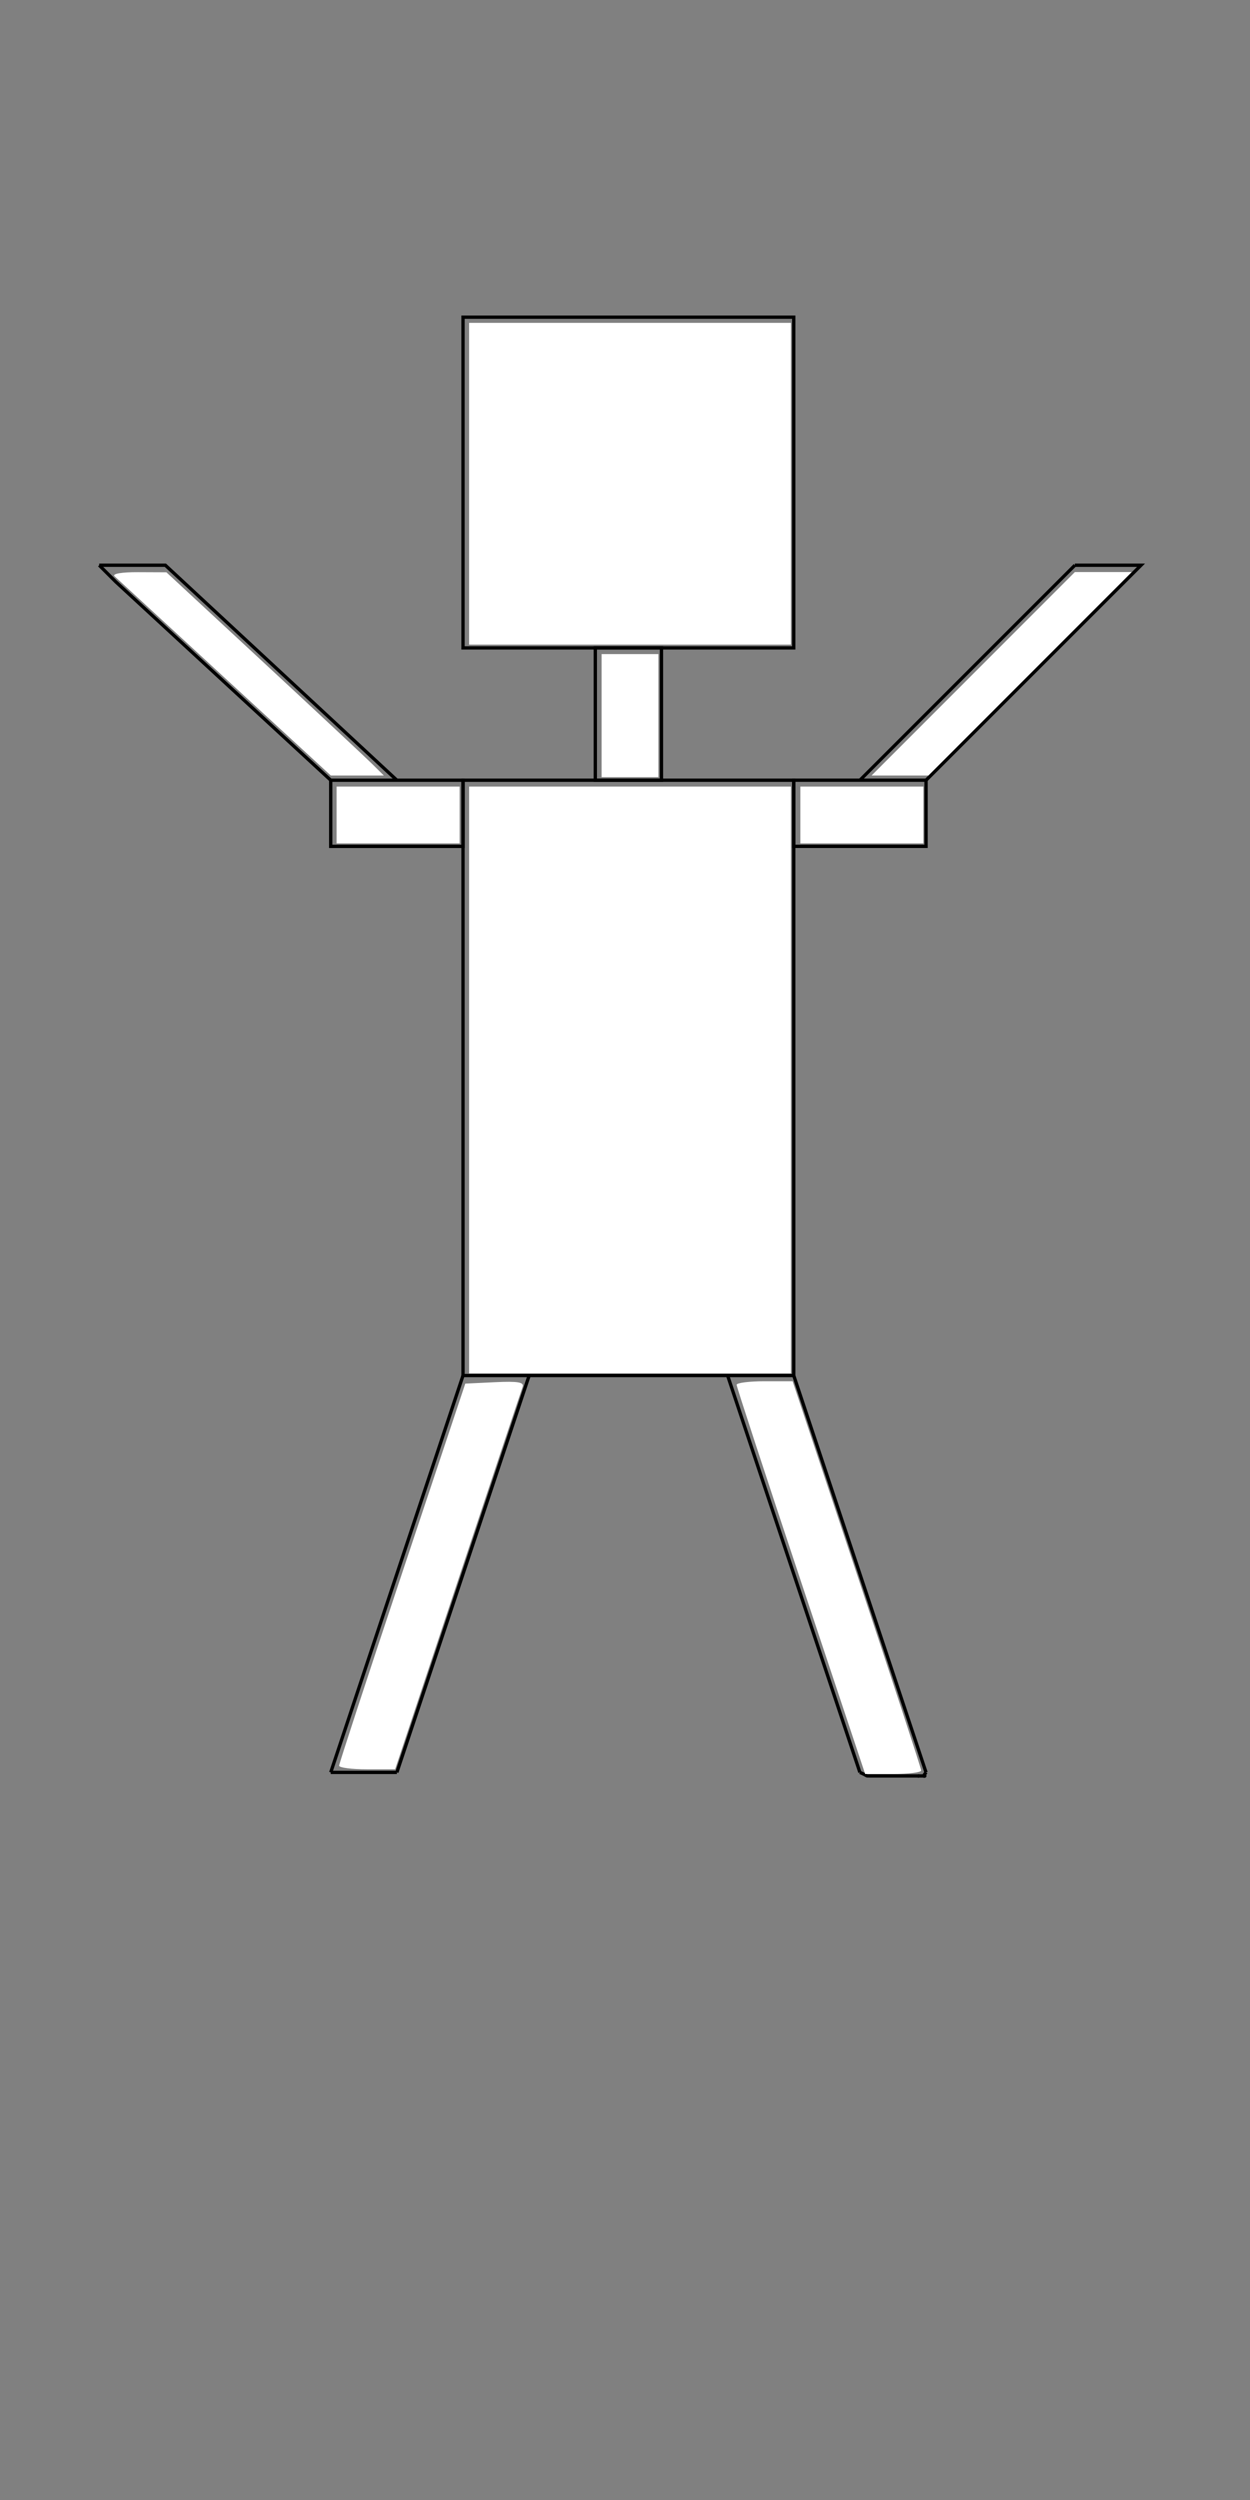 <?xml version="1.0" encoding="UTF-8" standalone="no"?>
<!-- Created with Inkscape (http://www.inkscape.org/) -->

<svg
   xmlns:dc="http://purl.org/dc/elements/1.1/"
   xmlns:cc="http://creativecommons.org/ns#"
   xmlns:rdf="http://www.w3.org/1999/02/22-rdf-syntax-ns#"
   xmlns:svg="http://www.w3.org/2000/svg"
   xmlns="http://www.w3.org/2000/svg"
   xmlns:sodipodi="http://sodipodi.sourceforge.net/DTD/sodipodi-0.dtd"
   xmlns:inkscape="http://www.inkscape.org/namespaces/inkscape"
   width="100mm"
   height="200mm"
   viewBox="0 0 100 200"
   version="1.1"
   id="svg8"
   sodipodi:docname="persona2.svg"
   inkscape:version="0.92.3 (2405546, 2018-03-11)">
  <rect x="0" y="0" width="100" height="200" fill="#808080" stroke="none"/>
  <defs
     id="defs2" />
  <sodipodi:namedview
     id="base"
     pagecolor="#ffffff"
     bordercolor="#666666"
     borderopacity="1.0"
     inkscape:pageopacity="0.0"
     inkscape:pageshadow="2"
     inkscape:zoom="0.7"
     inkscape:cx="407.8063"
     inkscape:cy="363.49587"
     inkscape:document-units="mm"
     inkscape:current-layer="layer1"
     showgrid="true"
     inkscape:showpageshadow="false"
     inkscape:snap-bbox="true"
     inkscape:bbox-nodes="true"
     inkscape:window-width="1366"
     inkscape:window-height="705"
     inkscape:window-x="-8"
     inkscape:window-y="-8"
     inkscape:window-maximized="1">
    <inkscape:grid
       empspacing="1"
       type="xygrid"
       id="grid10" />
  </sodipodi:namedview>
  <g
     inkscape:label="Capa 1"
     inkscape:groupmode="layer"
     id="layer1"
     transform="translate(0,-97)">
    <path
       style="fill:none;stroke:#000000;stroke-width:0.265px;stroke-linecap:butt;stroke-linejoin:miter;stroke-opacity:1"
       d="m 37.042,122.375 c 26.458,0 26.458,0 26.458,0 v 26.458 H 37.042 Z"
       id="path4563"
       inkscape:connector-curvature="0" />
    <path
       style="fill:none;stroke:#000000;stroke-width:0.265px;stroke-linecap:butt;stroke-linejoin:miter;stroke-opacity:1"
       d="m 47.625,148.833 v 10.583 h 5.292 v -10.583 z"
       id="path4565"
       inkscape:connector-curvature="0" />
    <path
       style="fill:none;stroke:#000000;stroke-width:0.265px;stroke-linecap:butt;stroke-linejoin:miter;stroke-opacity:1"
       d="M 47.625,159.417 H 37.042 v 47.625 h 26.458 v -47.625 z"
       id="path4567"
       inkscape:connector-curvature="0" />
    <path
       style="fill:none;stroke:#000000;stroke-width:0.265px;stroke-linecap:butt;stroke-linejoin:miter;stroke-opacity:1"
       d="M 37.042,159.417 H 26.458 v 5.292 h 10.583 z"
       id="path4569"
       inkscape:connector-curvature="0" />
    <path
       style="fill:none;stroke:#000000;stroke-width:0.265px;stroke-linecap:butt;stroke-linejoin:miter;stroke-opacity:1"
       d="m 63.5,164.708 h 10.583 v -5.292 H 63.5 Z"
       id="path4573"
       inkscape:connector-curvature="0" />
    <path
       style="fill:#ffffff;stroke-width:1.429"
       d="M 141.619,146.038 V 97.466 h 48.571 48.571 V 146.038 194.609 H 190.19 141.619 Z"
       id="path4581"
       inkscape:connector-curvature="0"
       transform="matrix(0.265,0,0,0.265,0,97)" />
    <path
       style="fill:#ffffff;stroke-width:1.429"
       d="m 181.619,216.038 v -18.571 h 8.571 8.571 v 18.571 18.571 h -8.571 -8.571 z"
       id="path4583"
       inkscape:connector-curvature="0"
       transform="matrix(0.265,0,0,0.265,0,97)" />
    <path
       style="fill:#ffffff;stroke-width:1.429"
       d="m 141.619,326.038 v -88.571 h 48.571 48.571 V 326.038 414.609 H 190.19 141.619 Z"
       id="path4585"
       inkscape:connector-curvature="0"
       transform="matrix(0.265,0,0,0.265,0,97)" />
    <path
       style="fill:#ffffff;stroke-width:1.429"
       d="m 101.619,246.038 v -8.571 h 18.571 18.571 v 8.571 8.571 H 120.19 101.619 Z"
       id="path4597"
       inkscape:connector-curvature="0"
       transform="matrix(0.265,0,0,0.265,0,97)" />
    <path
       style="fill:#ffffff;stroke-width:1.429"
       d="m 241.619,246.038 v -8.571 h 18.571 18.571 v 8.571 8.571 H 260.19 241.619 Z"
       id="path4599"
       inkscape:connector-curvature="0"
       transform="matrix(0.265,0,0,0.265,0,97)" />
    <path
       style="fill:none;stroke:#000000;stroke-width:0.265px;stroke-linecap:butt;stroke-linejoin:miter;stroke-opacity:1"
       d="M 31.75,238.792 H 26.458"
       id="path114"
       inkscape:connector-curvature="0" />
    <path
       style="fill:none;stroke:#000000;stroke-width:0.265px;stroke-linecap:butt;stroke-linejoin:miter;stroke-opacity:1"
       d="m 68.792,238.792 c 0.69,0.296 0.422,0.283 0.756,0.283 1.071,0 2.142,0 3.213,0 0.157,0 0.315,0 0.472,0 0.063,0 0.126,0 0.189,0 0.032,0 0.094,-0.032 0.094,0 0,0.032 -0.126,0 -0.094,0 0.126,0 0.252,0 0.378,0 0.032,0 0.063,0 0.094,0 0.032,0 0.095,-0.032 0.095,0 0,0.032 -0.104,0.03 -0.095,0 0.036,-0.108 0.126,-0.189 0.189,-0.283"
       id="path316"
       inkscape:connector-curvature="0" />
    <path
       style="fill:none;stroke:#000000;stroke-width:0.265px;stroke-linecap:butt;stroke-linejoin:miter;stroke-opacity:1"
       d="m 37.042,207.042 -10.583,31.75 v 0 0"
       id="path363"
       inkscape:connector-curvature="0" />
    <path
       style="fill:none;stroke:#000000;stroke-width:0.265px;stroke-linecap:butt;stroke-linejoin:miter;stroke-opacity:1"
       d="M 42.333,207.042 31.75,238.792"
       id="path365"
       inkscape:connector-curvature="0" />
    <path
       style="fill:none;stroke:#000000;stroke-width:0.265px;stroke-linecap:butt;stroke-linejoin:miter;stroke-opacity:1"
       d="m 63.5,207.042 10.583,31.75"
       id="path367"
       inkscape:connector-curvature="0" />
    <path
       style="fill:none;stroke:#000000;stroke-width:0.265px;stroke-linecap:butt;stroke-linejoin:miter;stroke-opacity:1"
       d="m 68.792,238.792 -10.583,-31.75"
       id="path369"
       inkscape:connector-curvature="0" />
    <path
       style="fill:none;stroke:#000000;stroke-width:0.265px;stroke-linecap:butt;stroke-linejoin:miter;stroke-opacity:1"
       d="m 68.792,159.417 17.198,-17.198 v 0"
       id="path377"
       inkscape:connector-curvature="0" />
    <path
       style="fill:none;stroke:#000000;stroke-width:0.265px;stroke-linecap:butt;stroke-linejoin:miter;stroke-opacity:1"
       d="m 74.083,159.417 15.875,-15.875 v 0 0 l 1.323,-1.323 v 0 0 l -5.292,0 v 0"
       id="path379"
       inkscape:connector-curvature="0" />
    <path
       style="fill:none;stroke:#000000;stroke-width:0.265px;stroke-linecap:butt;stroke-linejoin:miter;stroke-opacity:1"
       d="M 26.458,159.417 9.26,143.542 7.938,142.219"
       id="path381"
       inkscape:connector-curvature="0" />
    <path
       style="fill:none;stroke:#000000;stroke-width:0.265px;stroke-linecap:butt;stroke-linejoin:miter;stroke-opacity:1"
       d="m 31.75,159.417 -18.521,-17.198 -5.292,0"
       id="path383"
       inkscape:connector-curvature="0" />
    <path
       style="fill:#ffffff;stroke-width:1.429"
       d="m 102.378,533.039 c 0,-0.597 8.57,-26.793 19.044,-58.214 l 19.044,-57.129 8.994,-0.43 c 6.912,-0.33 8.835,1.1e-4 8.309,1.429 -0.377,1.022 -9.19,27.412 -19.585,58.644 l -18.901,56.786 h -8.452 c -4.649,0 -8.452,-0.488 -8.452,-1.085 z"
       id="path62"
       inkscape:connector-curvature="0"
       transform="matrix(0.265,0,0,0.265,0,97)" />
    <path
       style="fill:#ffffff;stroke-width:1.429"
       d="m 241.782,477.338 c -10.673,-32.018 -19.405,-58.697 -19.405,-59.286 0,-0.589 3.804,-1.071 8.452,-1.071 h 8.452 l 19.405,58.214 c 10.673,32.018 19.405,58.697 19.405,59.286 0,0.589 -3.804,1.071 -8.452,1.071 h -8.452 z"
       id="path64"
       inkscape:connector-curvature="0"
       transform="matrix(0.265,0,0,0.265,0,97)" />
    <path
       style="fill:#ffffff;stroke-width:1.429"
       d="m 293.806,203.41 30.689,-30.714 h 8.571 8.571 l -30.689,30.714 -30.689,30.714 h -8.571 -8.571 z"
       id="path66"
       inkscape:connector-curvature="0"
       transform="matrix(0.265,0,0,0.265,0,97)" />
    <path
       style="fill:#ffffff;stroke-width:1.429"
       d="M 67.915,204.686 C 50.334,188.495 35.338,174.673 34.592,173.971 c -0.806,-0.758 2.095,-1.26 7.143,-1.237 l 8.5,0.039 29.286,27.171 c 16.107,14.944 30.878,28.748 32.825,30.676 l 3.539,3.505 h -8.002 -8.002 z"
       id="path68"
       inkscape:connector-curvature="0"
       transform="matrix(0.265,0,0,0.265,0,97)" />
  </g>
</svg>
